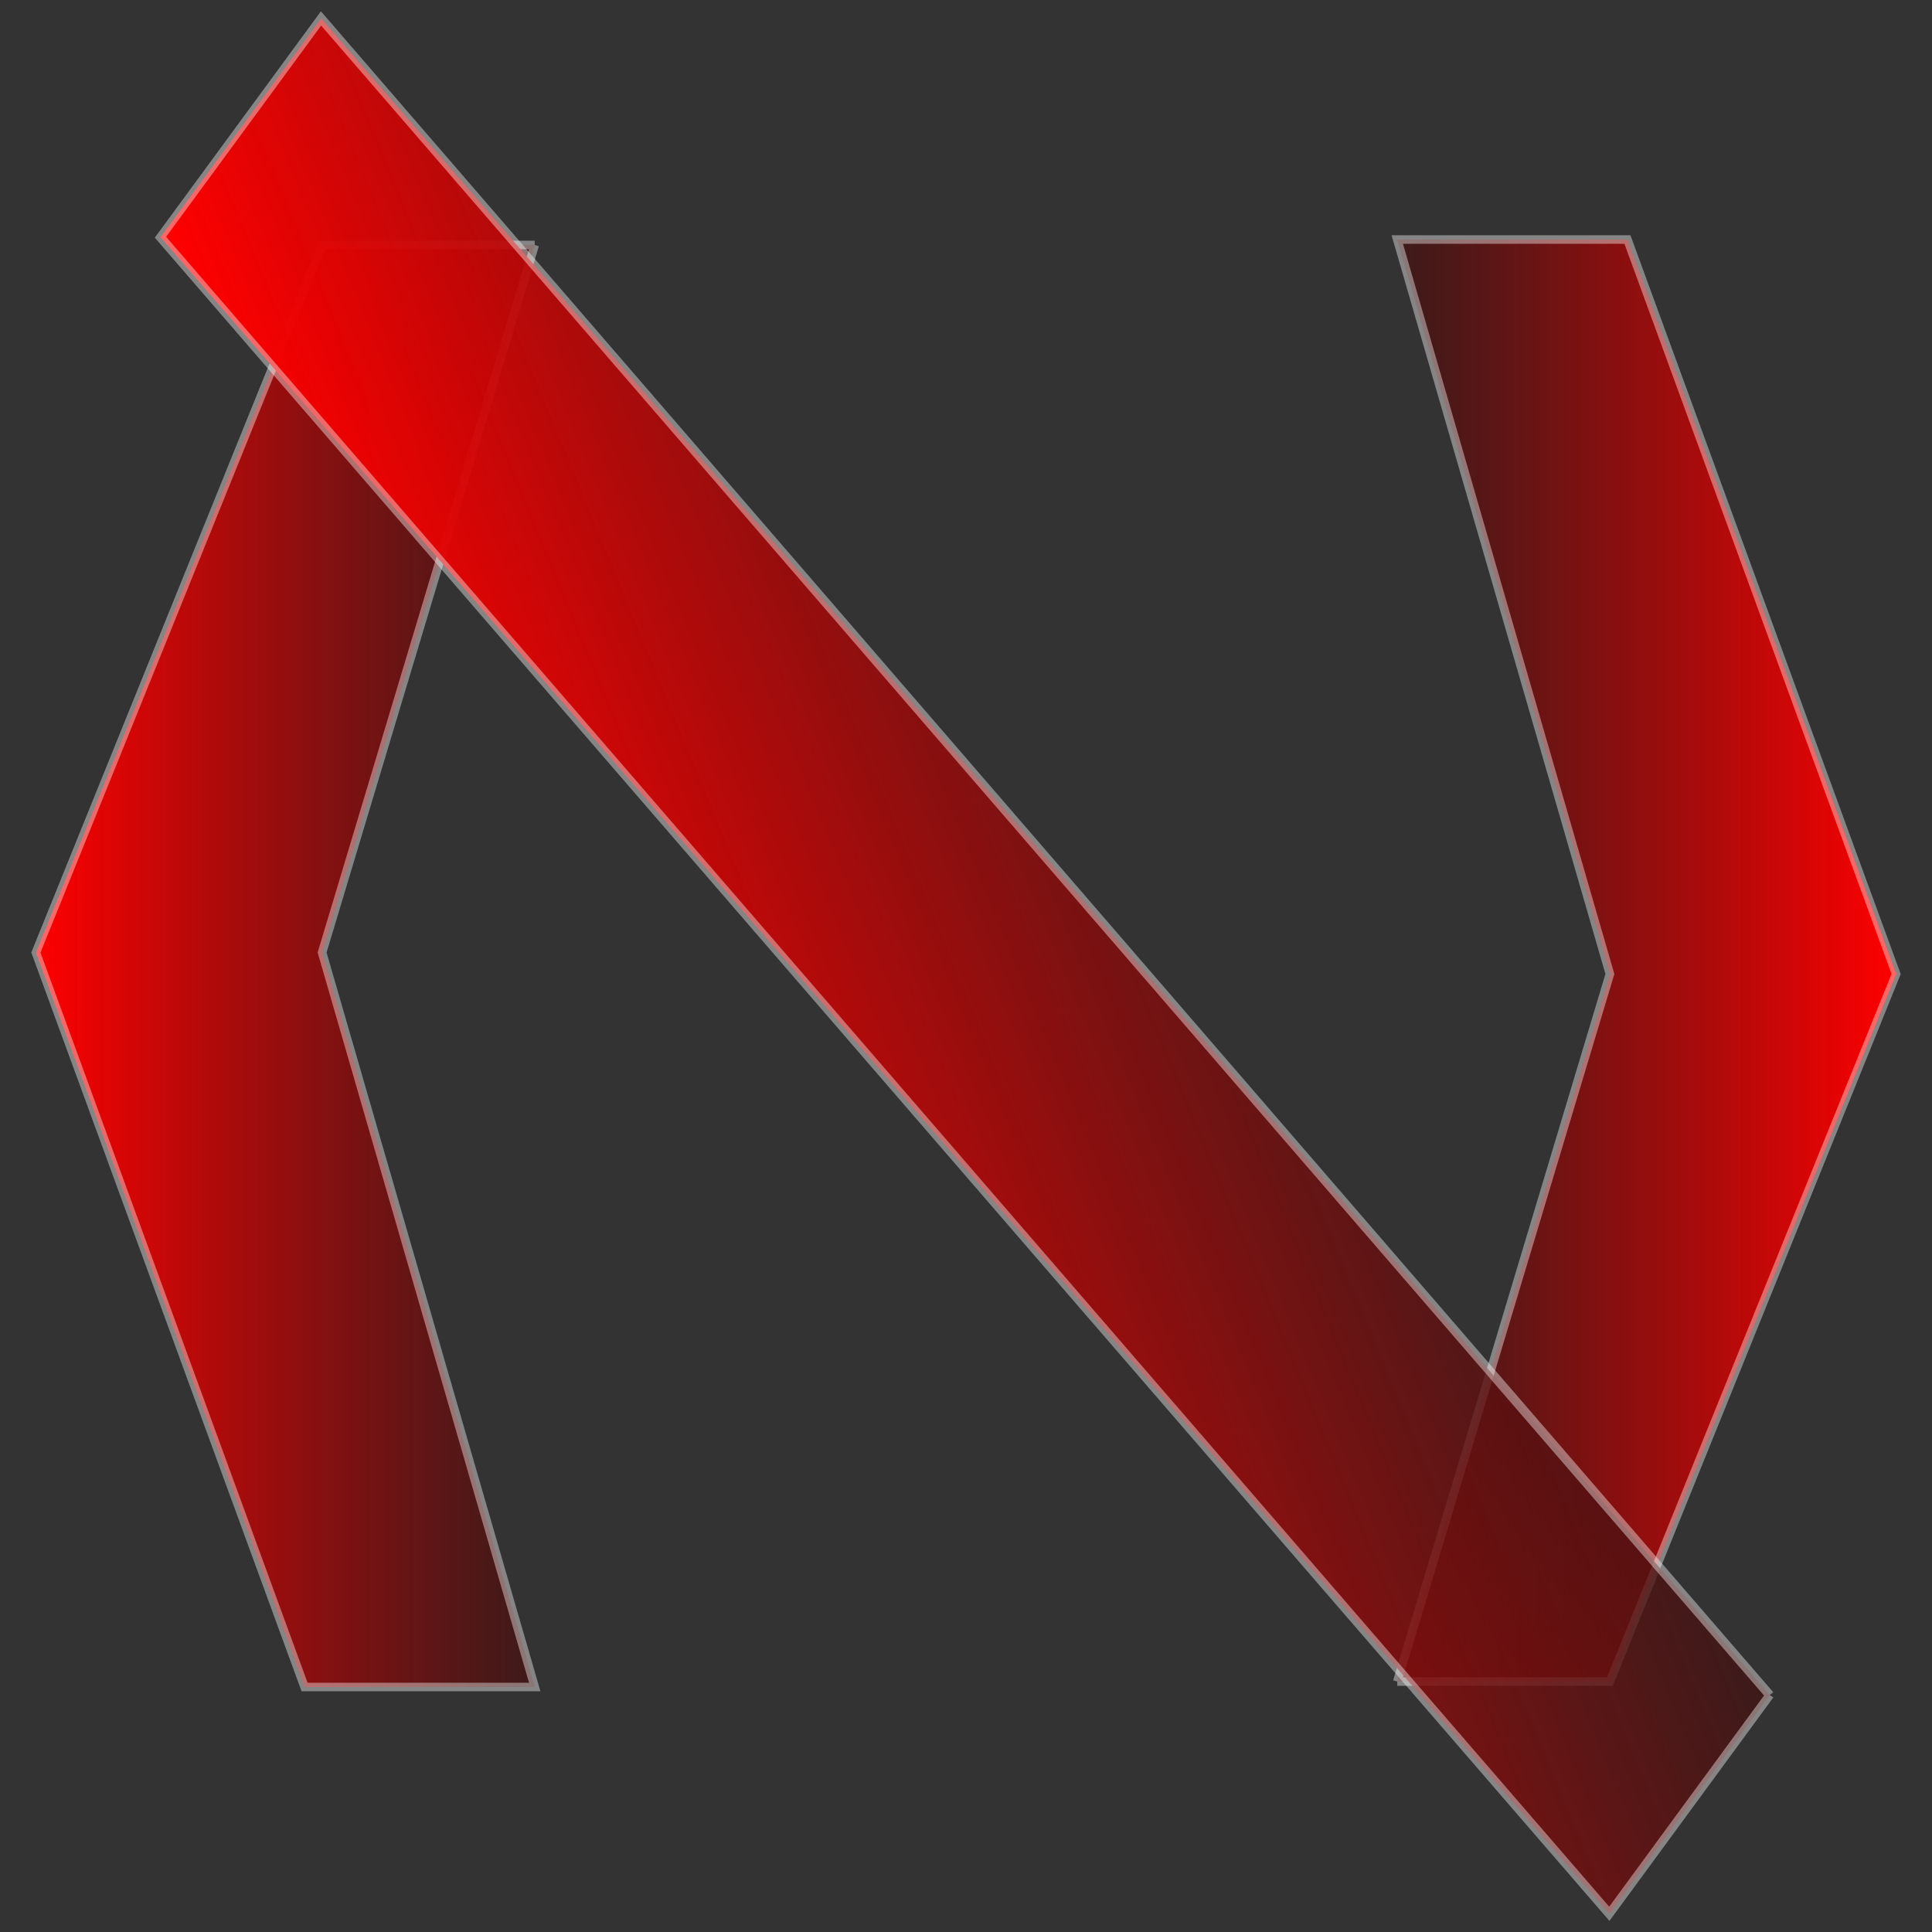 <svg id="edKAuqaX2li1" xmlns="http://www.w3.org/2000/svg" 
xmlns:xlink="http://www.w3.org/1999/xlink" 
viewBox="0 0 270 270" shape-rendering="geometricPrecision" 
text-rendering="geometricPrecision">

<rect x="0" y="0" width="270" height="270" fill="#333333" stroke="none"/>

<defs>
<linearGradient 
id="edKAuqaX2li2-fill" 
x1="0" y1="0.5" x2="1" y2="0.5" 
spreadMethod="pad" 
gradientUnits="objectBoundingBox" 
gradientTransform="translate(0 0)">
<stop id="edKAuqaX2li2-fill-0" offset="0%" stop-color="#f00"/>
<stop id="edKAuqaX2li2-fill-1" offset="100%" stop-color="rgba(64,19,19,0.78)"/>
</linearGradient>

<linearGradient 
id="edKAuqaX2li3-fill" 
x1="0" y1="0.5" x2="1" y2="0.5" 
spreadMethod="pad" 
gradientUnits="objectBoundingBox" 
gradientTransform="translate(0 0)">
<stop id="edKAuqaX2li3-fill-0" offset="0%" stop-color="#f00"/>
<stop id="edKAuqaX2li3-fill-1" offset="100%" stop-color="rgba(64,19,19,0.78)"/>
</linearGradient>

<linearGradient 
id="edKAuqaX2li4-fill" 
x1="0" y1="0.5" x2="1" y2="0.5" 
spreadMethod="pad" 
gradientUnits="objectBoundingBox" 
gradientTransform="translate(0 0)">
<stop id="edKAuqaX2li4-fill-0" offset="0%" stop-color="#f00"/>
<stop id="edKAuqaX2li4-fill-1" offset="100%" stop-color="rgba(64,19,19,0.78)"/>
</linearGradient></defs>

<path d="M239.715,199.236L210,199.236l-40,98.882l37.549,102.646h32.166L210,298.118l29.715-98.882" transform="translate(-164.985-165)" 
fill="url(#edKAuqaX2li2-fill)" stroke="rgba(255, 255, 255, 0.4)" stroke-width="1.2"/>
<path d="M239.715,199.236L210,199.236l-40,98.882l37.549,102.646h32.166L210,298.118l29.715-98.882" transform="matrix(-1 0 0-1 434.985 434.236)" 
fill="url(#edKAuqaX2li3-fill)" stroke="rgba(255, 255, 255, 0.4)" stroke-width="1.2"/>
<path d="M360.255,440L330,460L239.715,160l30.285-20l90.255,300" transform="matrix(.99-.412 0.377 0.905-275.214-12.884)" 
fill="url(#edKAuqaX2li4-fill)" 
stroke="rgba(255, 255, 255, 0.4)" stroke-width="1.2"/></svg>